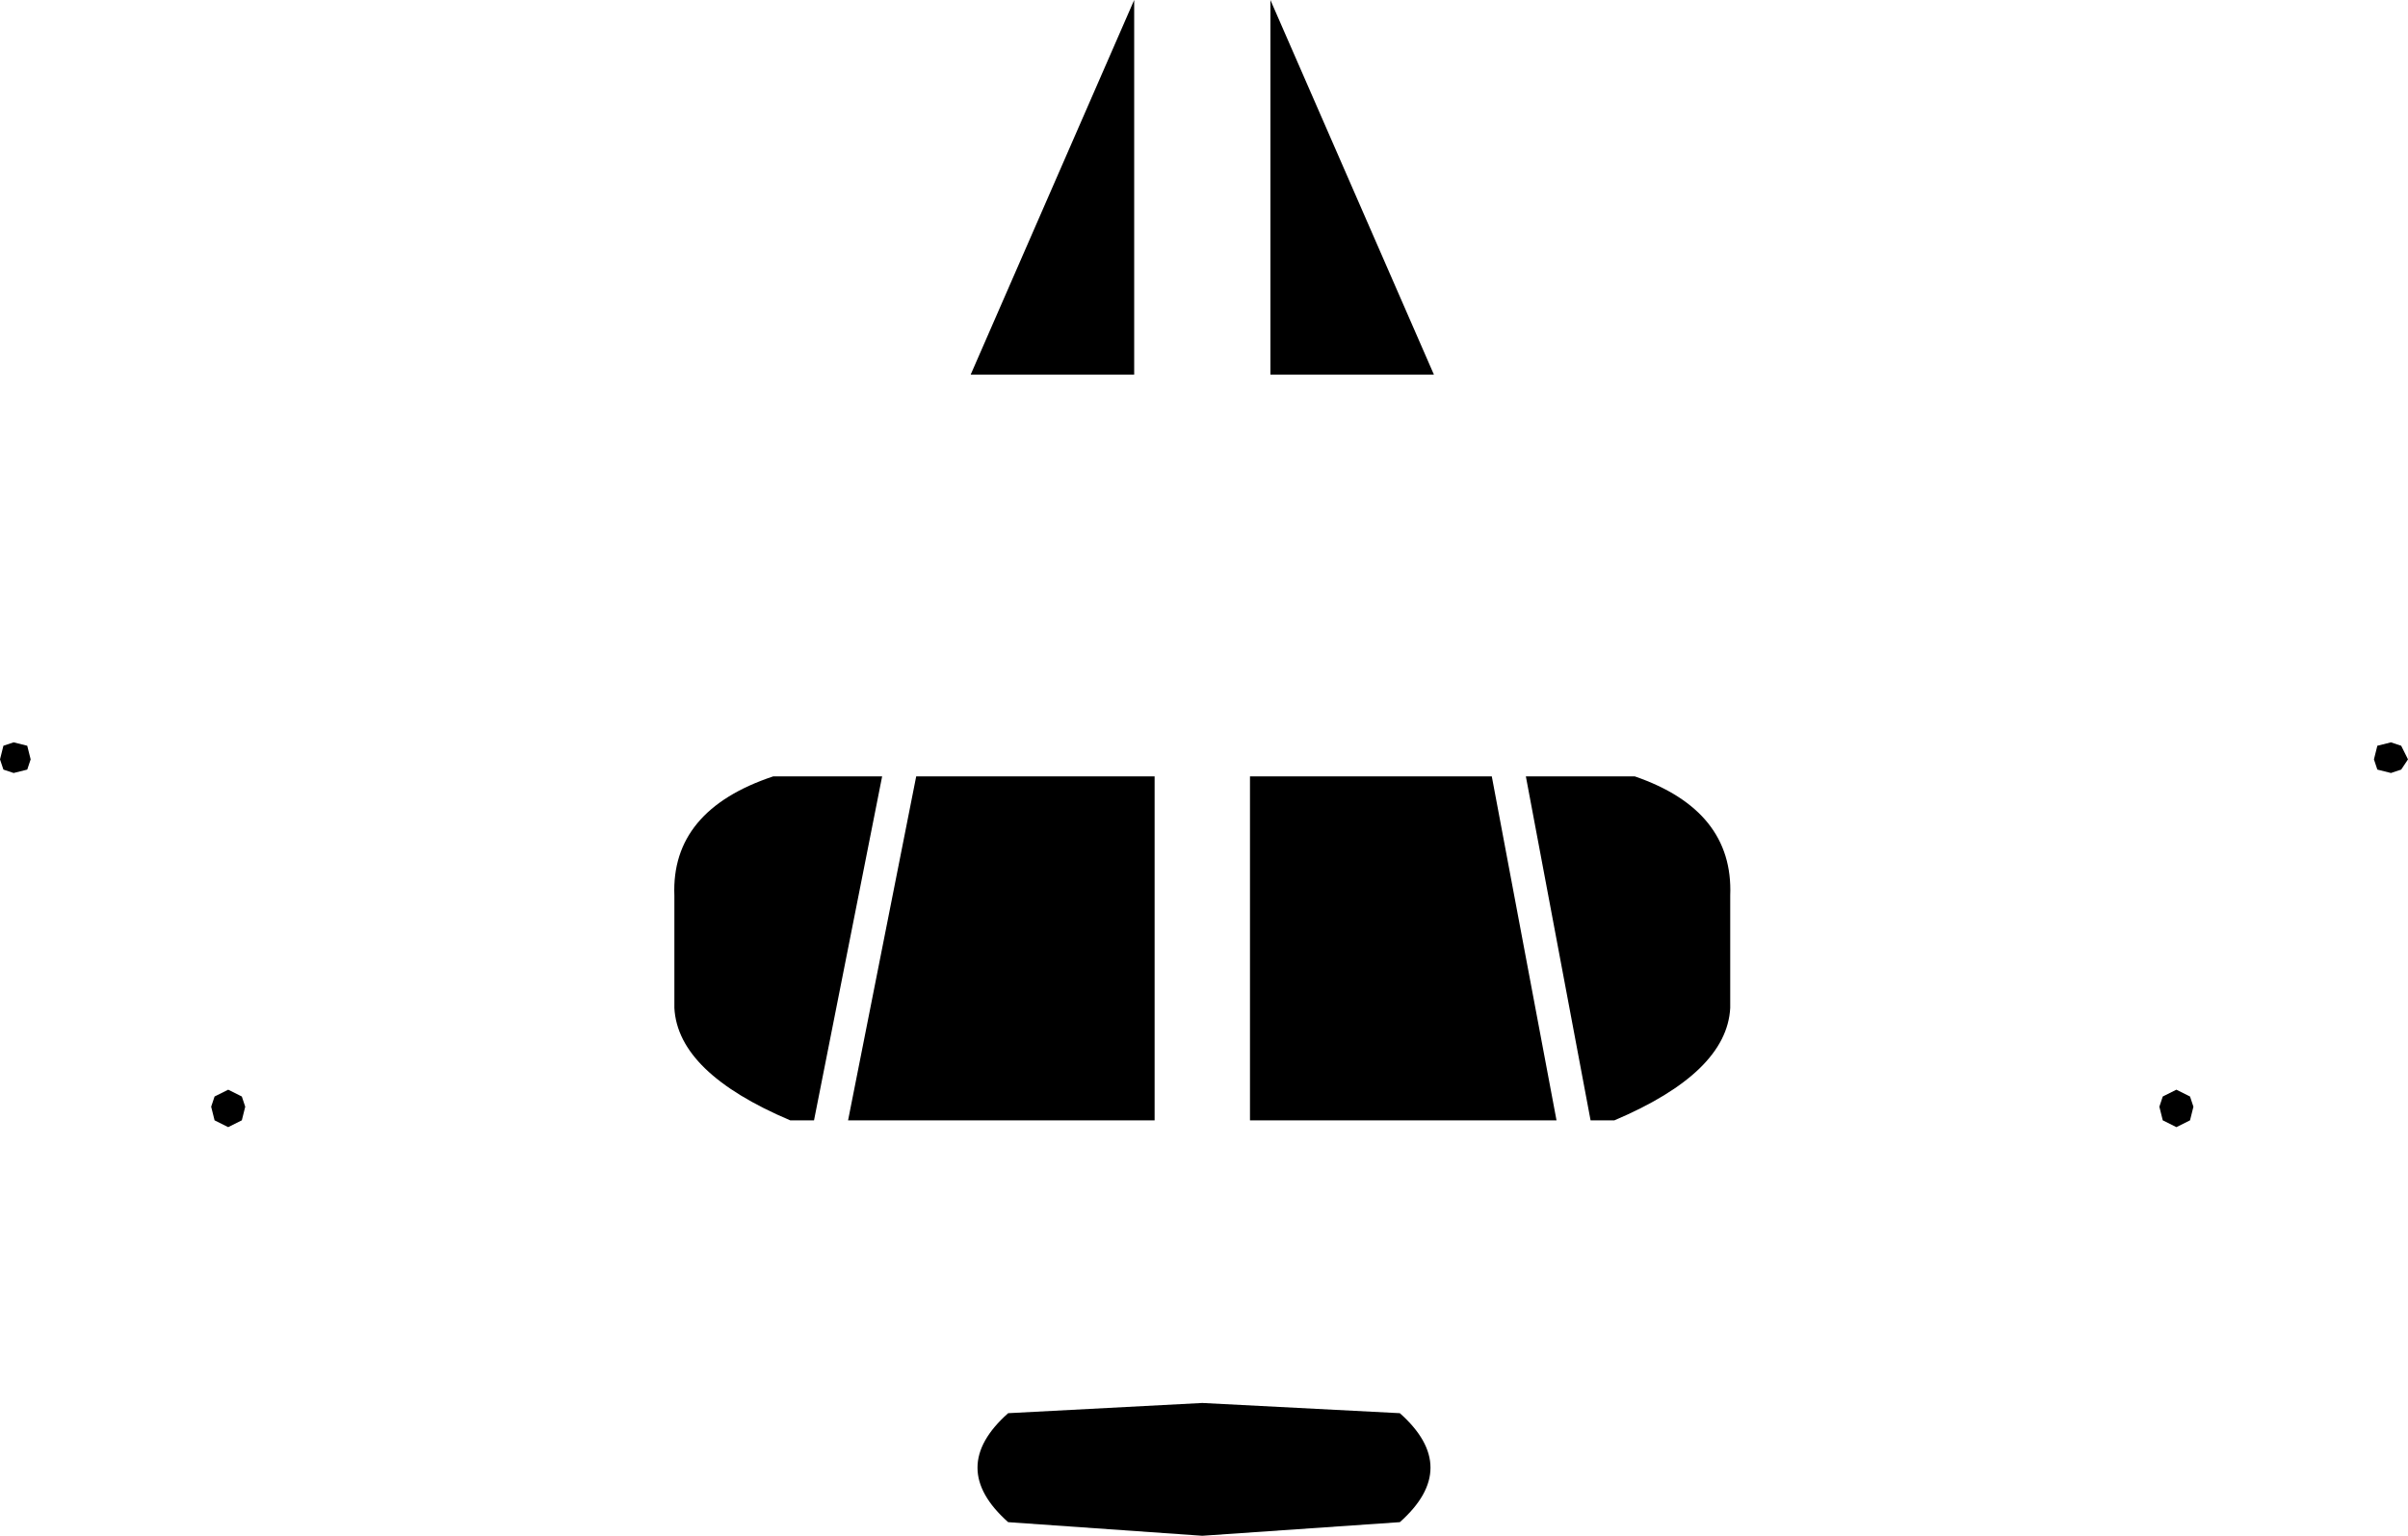 <?xml version="1.0" encoding="UTF-8" standalone="no"?>
<svg xmlns:xlink="http://www.w3.org/1999/xlink" height="22.55px" width="35.35px" xmlns="http://www.w3.org/2000/svg">
  <g transform="matrix(1.0, 0.0, 0.0, 1.0, -382.25, -162.45)">
    <path d="M400.9 167.95 L400.9 162.45 403.3 167.95 400.9 167.95 M385.6 179.0 L385.4 178.9 385.35 178.7 385.4 178.55 385.6 178.45 385.8 178.55 385.85 178.7 385.8 178.9 385.6 179.0 M394.2 178.9 L393.85 178.9 Q392.2 178.2 392.15 177.25 L392.15 175.6 Q392.1 174.35 393.6 173.85 L395.2 173.85 394.2 178.9 M399.9 185.0 L397.05 184.8 Q396.15 184.0 397.05 183.2 L399.9 183.05 402.8 183.2 Q403.7 184.0 402.8 184.8 L399.9 185.0 M395.7 173.85 L399.2 173.85 399.2 178.9 394.7 178.9 395.7 173.85 M400.6 173.85 L404.15 173.85 405.1 178.9 400.6 178.9 400.6 173.85 M382.45 173.35 L382.65 173.4 382.7 173.6 382.65 173.75 382.45 173.8 382.3 173.75 382.25 173.6 382.3 173.4 382.45 173.35 M398.9 167.95 L396.5 167.95 398.9 162.45 398.9 167.95 M417.5 173.4 L417.6 173.6 417.5 173.75 417.35 173.8 417.15 173.75 417.1 173.6 417.15 173.4 417.35 173.35 417.5 173.4 M414.2 178.45 L414.4 178.55 414.45 178.7 414.4 178.9 414.2 179.0 414.0 178.9 413.95 178.7 414.0 178.55 414.2 178.45 M406.25 173.85 Q407.7 174.35 407.65 175.6 L407.65 177.25 Q407.6 178.2 405.95 178.9 L405.6 178.9 404.65 173.85 406.25 173.85" fill="#000000" fill-rule="evenodd" stroke="none"/>
  </g>
</svg>

